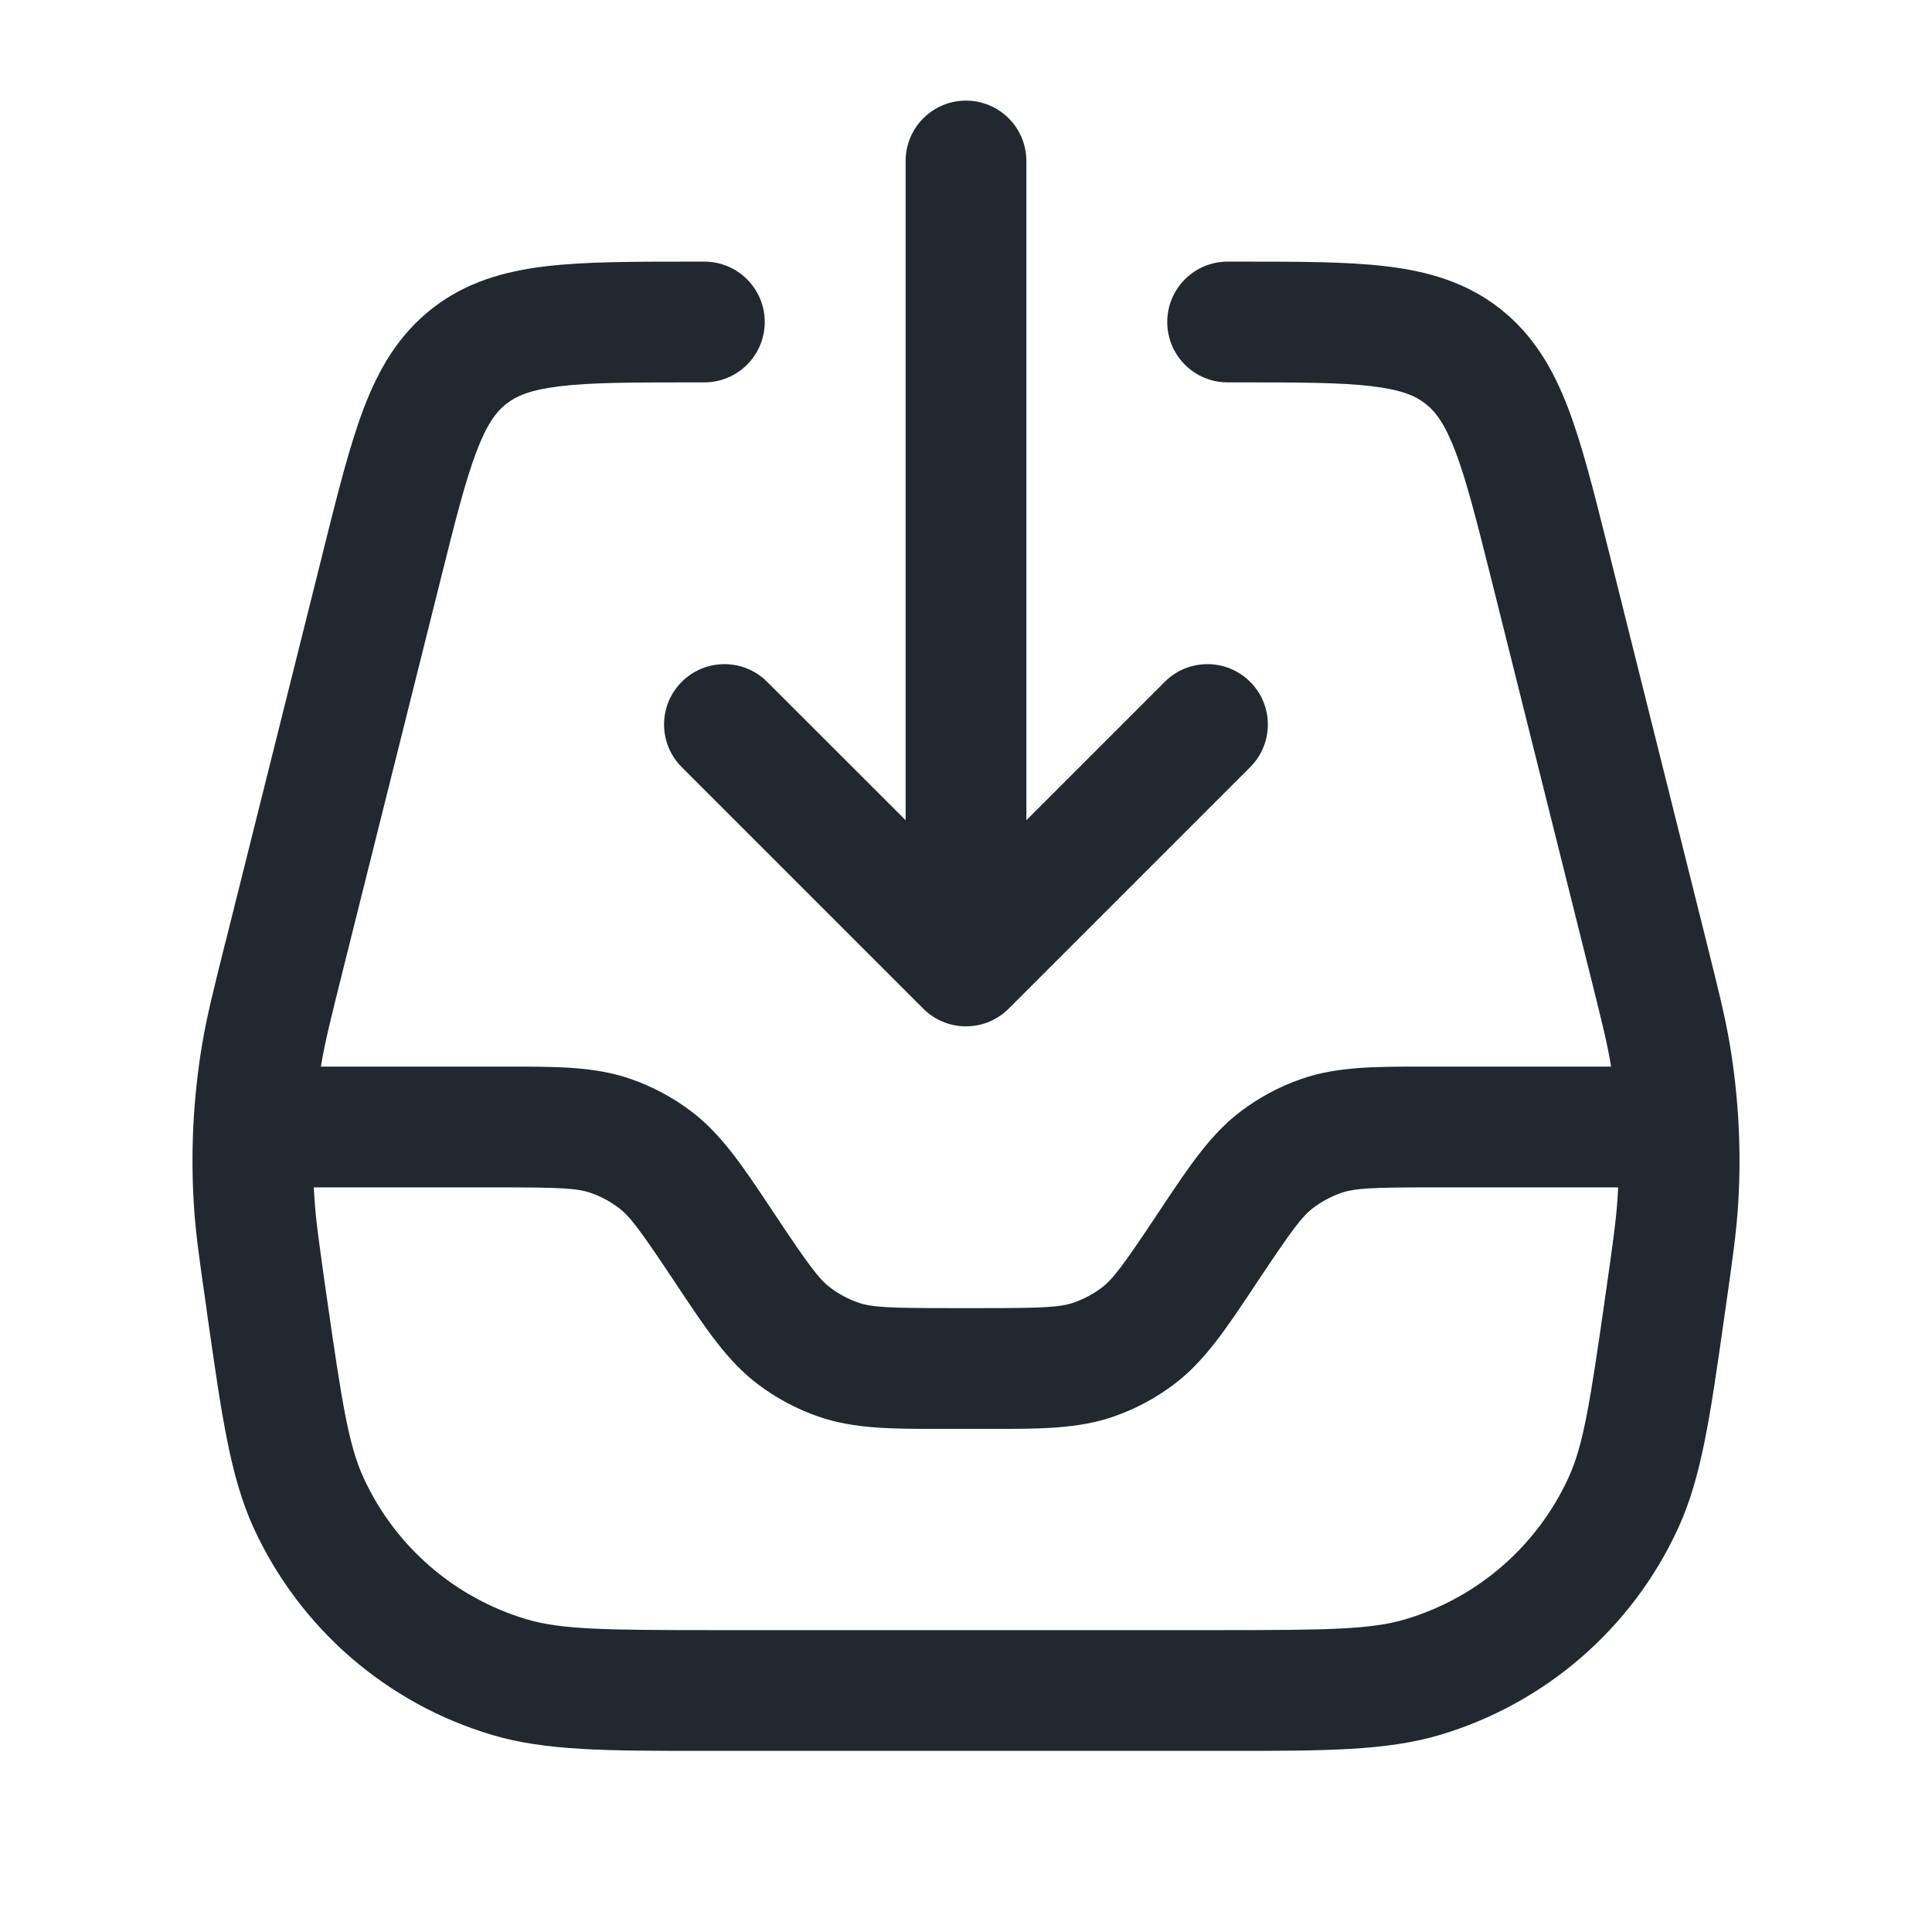 <svg width="24" height="24" viewBox="0 0 24 24" fill="none" xmlns="http://www.w3.org/2000/svg">
<path fill-rule="evenodd" clip-rule="evenodd" d="M12.75 2C12.75 1.586 12.414 1.25 12 1.25C11.585 1.25 11.25 1.586 11.25 2V10.189L9.53 8.47C9.237 8.177 8.762 8.177 8.469 8.47C8.176 8.763 8.176 9.237 8.469 9.53L11.469 12.53C11.762 12.823 12.237 12.823 12.53 12.53L15.53 9.53C15.823 9.237 15.823 8.763 15.53 8.47C15.237 8.177 14.762 8.177 14.469 8.47L12.75 10.189V2ZM8.579 3.25L8.623 3.25H8.75C9.164 3.25 9.5 3.586 9.5 4C9.5 4.414 9.164 4.75 8.75 4.75H8.623C7.855 4.75 7.345 4.751 6.957 4.798C6.589 4.842 6.416 4.918 6.292 5.015C6.168 5.111 6.052 5.261 5.92 5.607C5.781 5.972 5.656 6.466 5.47 7.212L4.261 12.047C4.105 12.67 4.038 12.943 3.992 13.216L3.986 13.25H6.197L6.304 13.25C6.914 13.249 7.394 13.249 7.837 13.404C8.106 13.498 8.359 13.633 8.586 13.805C8.961 14.088 9.227 14.488 9.565 14.995L9.624 15.084C10.05 15.723 10.172 15.888 10.317 15.998C10.421 16.076 10.536 16.137 10.658 16.18C10.83 16.24 11.035 16.25 11.803 16.25H12.197C12.965 16.25 13.17 16.24 13.342 16.18C13.464 16.137 13.579 16.076 13.683 15.998C13.828 15.888 13.95 15.723 14.376 15.084L14.435 14.995C14.773 14.488 15.039 14.088 15.414 13.805C15.641 13.633 15.894 13.498 16.163 13.404C16.606 13.249 17.086 13.249 17.696 13.25L17.803 13.25H20.014L20.008 13.216C19.962 12.943 19.894 12.67 19.738 12.047L18.53 7.212C18.343 6.466 18.218 5.972 18.079 5.607C17.947 5.261 17.831 5.111 17.707 5.015C17.584 4.918 17.411 4.842 17.043 4.798C16.655 4.751 16.145 4.75 15.377 4.75H15.25C14.835 4.75 14.5 4.414 14.5 4C14.5 3.586 14.835 3.25 15.25 3.25H15.377L15.421 3.25C16.133 3.25 16.733 3.25 17.221 3.308C17.738 3.37 18.212 3.505 18.631 3.832C19.049 4.16 19.295 4.586 19.481 5.073C19.656 5.532 19.801 6.114 19.974 6.805L19.985 6.848L21.194 11.684L21.202 11.717C21.347 12.297 21.43 12.63 21.487 12.967C21.599 13.631 21.634 14.306 21.591 14.977C21.569 15.319 21.52 15.658 21.436 16.25L21.431 16.284L21.412 16.416C21.244 17.598 21.136 18.354 20.847 18.983C20.276 20.227 19.195 21.164 17.883 21.553C17.219 21.75 16.456 21.75 15.262 21.75L15.129 21.75H8.871L8.737 21.75C7.543 21.75 6.78 21.75 6.117 21.553C4.804 21.164 3.724 20.227 3.152 18.983C2.864 18.354 2.756 17.598 2.587 16.416L2.568 16.284L2.564 16.25C2.479 15.658 2.43 15.319 2.409 14.977C2.366 14.306 2.401 13.631 2.512 12.967C2.569 12.63 2.652 12.297 2.797 11.717L2.806 11.684L4.015 6.848L4.025 6.805C4.198 6.114 4.344 5.532 4.518 5.073C4.704 4.586 4.95 4.16 5.369 3.832C5.788 3.505 6.261 3.37 6.779 3.308C7.266 3.25 7.866 3.25 8.579 3.25ZM3.906 14.882C3.903 14.838 3.9 14.794 3.898 14.75H6.197C6.965 14.75 7.17 14.76 7.342 14.82C7.464 14.863 7.579 14.924 7.683 15.002C7.828 15.112 7.95 15.277 8.376 15.916L8.435 16.005C8.773 16.512 9.039 16.912 9.414 17.195C9.641 17.367 9.894 17.502 10.163 17.596C10.606 17.751 11.086 17.751 11.696 17.75L11.803 17.75H12.197L12.304 17.75C12.914 17.751 13.394 17.751 13.837 17.596C14.106 17.502 14.359 17.367 14.586 17.195C14.961 16.912 15.227 16.512 15.565 16.005L15.624 15.916C16.05 15.277 16.172 15.112 16.317 15.002C16.421 14.924 16.536 14.863 16.658 14.82C16.83 14.76 17.035 14.75 17.803 14.75H20.101C20.099 14.794 20.097 14.838 20.094 14.882C20.076 15.158 20.037 15.437 19.946 16.072C19.752 17.431 19.67 17.952 19.484 18.357C19.093 19.208 18.354 19.849 17.456 20.116C17.029 20.242 16.502 20.25 15.129 20.25H8.871C7.497 20.25 6.971 20.242 6.544 20.116C5.646 19.849 4.906 19.208 4.516 18.357C4.33 17.952 4.248 17.431 4.053 16.072C3.963 15.437 3.923 15.158 3.906 14.882Z" fill="#22282F"/>
</svg>

